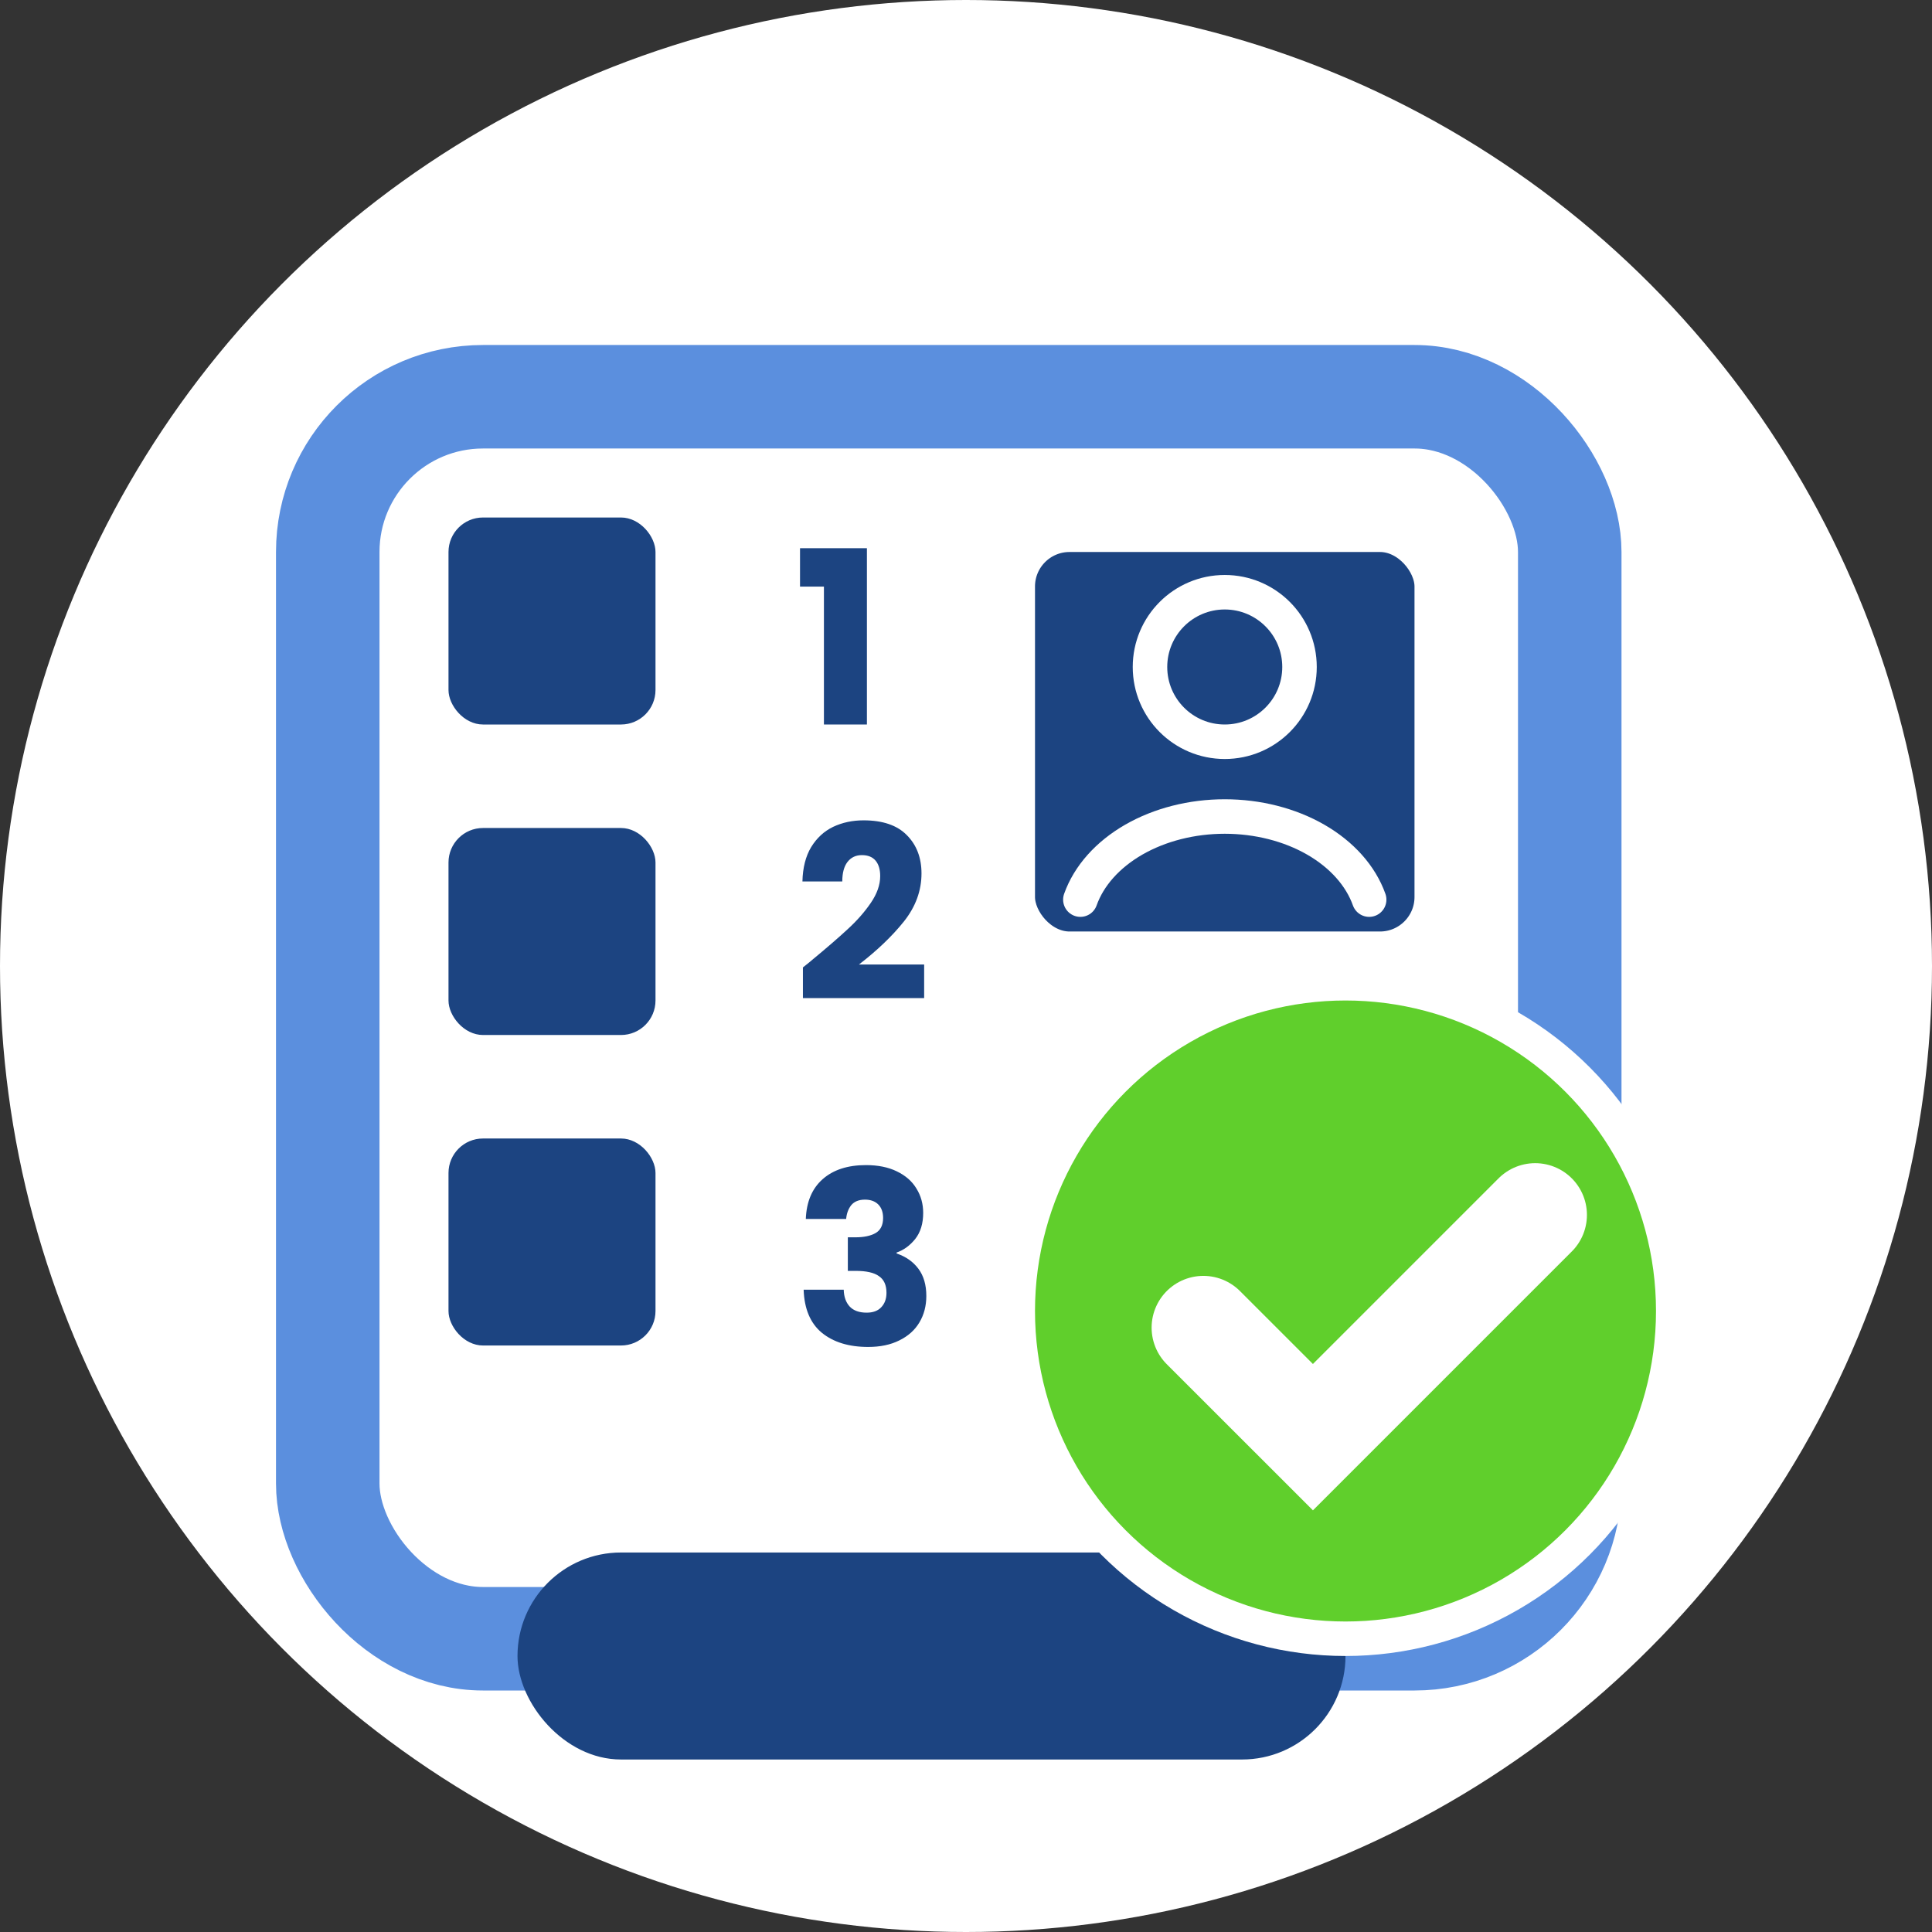 <svg width="56" height="56" viewBox="0 0 56 56" fill="none" xmlns="http://www.w3.org/2000/svg">
<rect x="0" y="0" width="56" height="56" fill="#333333" stroke="none"/>
<circle cx="28" cy="28" r="28" fill="white"/>
<rect x="9.5" y="11.5" width="36" height="36" rx="4.5" stroke="#5B8FDE" stroke-width="3"/>
<rect x="13" y="15" width="6" height="6" rx="1" fill="#1C4481"/>
<rect x="13" y="24" width="6" height="6" rx="1" fill="#1C4481"/>
<rect x="13" y="33" width="6" height="6" rx="1" fill="#1C4481"/>
<path d="M23.189 17.003V15.89H25.128V21H23.882V17.003H23.189Z" fill="#1C4481"/>
<path d="M23.273 28.041C23.432 27.915 23.504 27.857 23.49 27.866C23.947 27.488 24.307 27.178 24.568 26.935C24.834 26.692 25.058 26.438 25.24 26.172C25.422 25.906 25.513 25.647 25.513 25.395C25.513 25.204 25.469 25.054 25.38 24.947C25.291 24.84 25.158 24.786 24.981 24.786C24.804 24.786 24.664 24.854 24.561 24.989C24.463 25.12 24.414 25.306 24.414 25.549H23.259C23.268 25.152 23.352 24.821 23.511 24.555C23.674 24.289 23.887 24.093 24.148 23.967C24.414 23.841 24.708 23.778 25.03 23.778C25.585 23.778 26.003 23.92 26.283 24.205C26.568 24.49 26.71 24.861 26.71 25.318C26.71 25.817 26.54 26.282 26.199 26.711C25.858 27.136 25.424 27.551 24.897 27.957H26.787V28.93H23.273V28.041Z" fill="#1C4481"/>
<path d="M23.357 35.332C23.376 34.833 23.539 34.448 23.847 34.177C24.155 33.906 24.573 33.771 25.1 33.771C25.45 33.771 25.749 33.832 25.996 33.953C26.248 34.074 26.437 34.24 26.563 34.45C26.694 34.66 26.759 34.896 26.759 35.157C26.759 35.465 26.682 35.717 26.528 35.913C26.374 36.104 26.194 36.235 25.989 36.305V36.333C26.255 36.422 26.465 36.569 26.619 36.774C26.773 36.979 26.85 37.243 26.85 37.565C26.85 37.854 26.782 38.111 26.647 38.335C26.516 38.554 26.323 38.727 26.066 38.853C25.814 38.979 25.513 39.042 25.163 39.042C24.603 39.042 24.155 38.904 23.819 38.629C23.488 38.354 23.313 37.938 23.294 37.383H24.456C24.461 37.588 24.519 37.752 24.631 37.873C24.743 37.99 24.906 38.048 25.121 38.048C25.303 38.048 25.443 37.997 25.541 37.894C25.644 37.787 25.695 37.647 25.695 37.474C25.695 37.25 25.623 37.089 25.478 36.991C25.338 36.888 25.112 36.837 24.799 36.837H24.575V35.864H24.799C25.037 35.864 25.228 35.824 25.373 35.745C25.522 35.661 25.597 35.514 25.597 35.304C25.597 35.136 25.55 35.005 25.457 34.912C25.364 34.819 25.235 34.772 25.072 34.772C24.895 34.772 24.762 34.826 24.673 34.933C24.589 35.04 24.54 35.173 24.526 35.332H23.357Z" fill="#1C4481"/>
<rect x="15" y="45" width="24" height="6" rx="3" fill="#1C4481"/>
<rect x="29.5" y="15.5" width="12" height="12" rx="1.5" fill="#1C4481"/>
<path d="M39.686 26.076C39.439 25.384 38.895 24.774 38.138 24.338C37.382 23.903 36.454 23.667 35.5 23.667C34.546 23.667 33.619 23.903 32.862 24.338C32.106 24.774 31.561 25.384 31.315 26.076" stroke="white" stroke-linecap="round"/>
<ellipse cx="35.5" cy="19.333" rx="2.167" ry="2.167" stroke="white" stroke-linecap="round"/>
<rect x="29.5" y="15.5" width="12" height="12" rx="1.5" stroke="white"/>
<circle cx="39" cy="38" r="9.5" fill="#60CF2C" stroke="white"/>
<path d="M44.498 35.215L38.056 41.657L34.88 38.482" stroke="white" stroke-width="3" stroke-linecap="round"/>
</svg>
